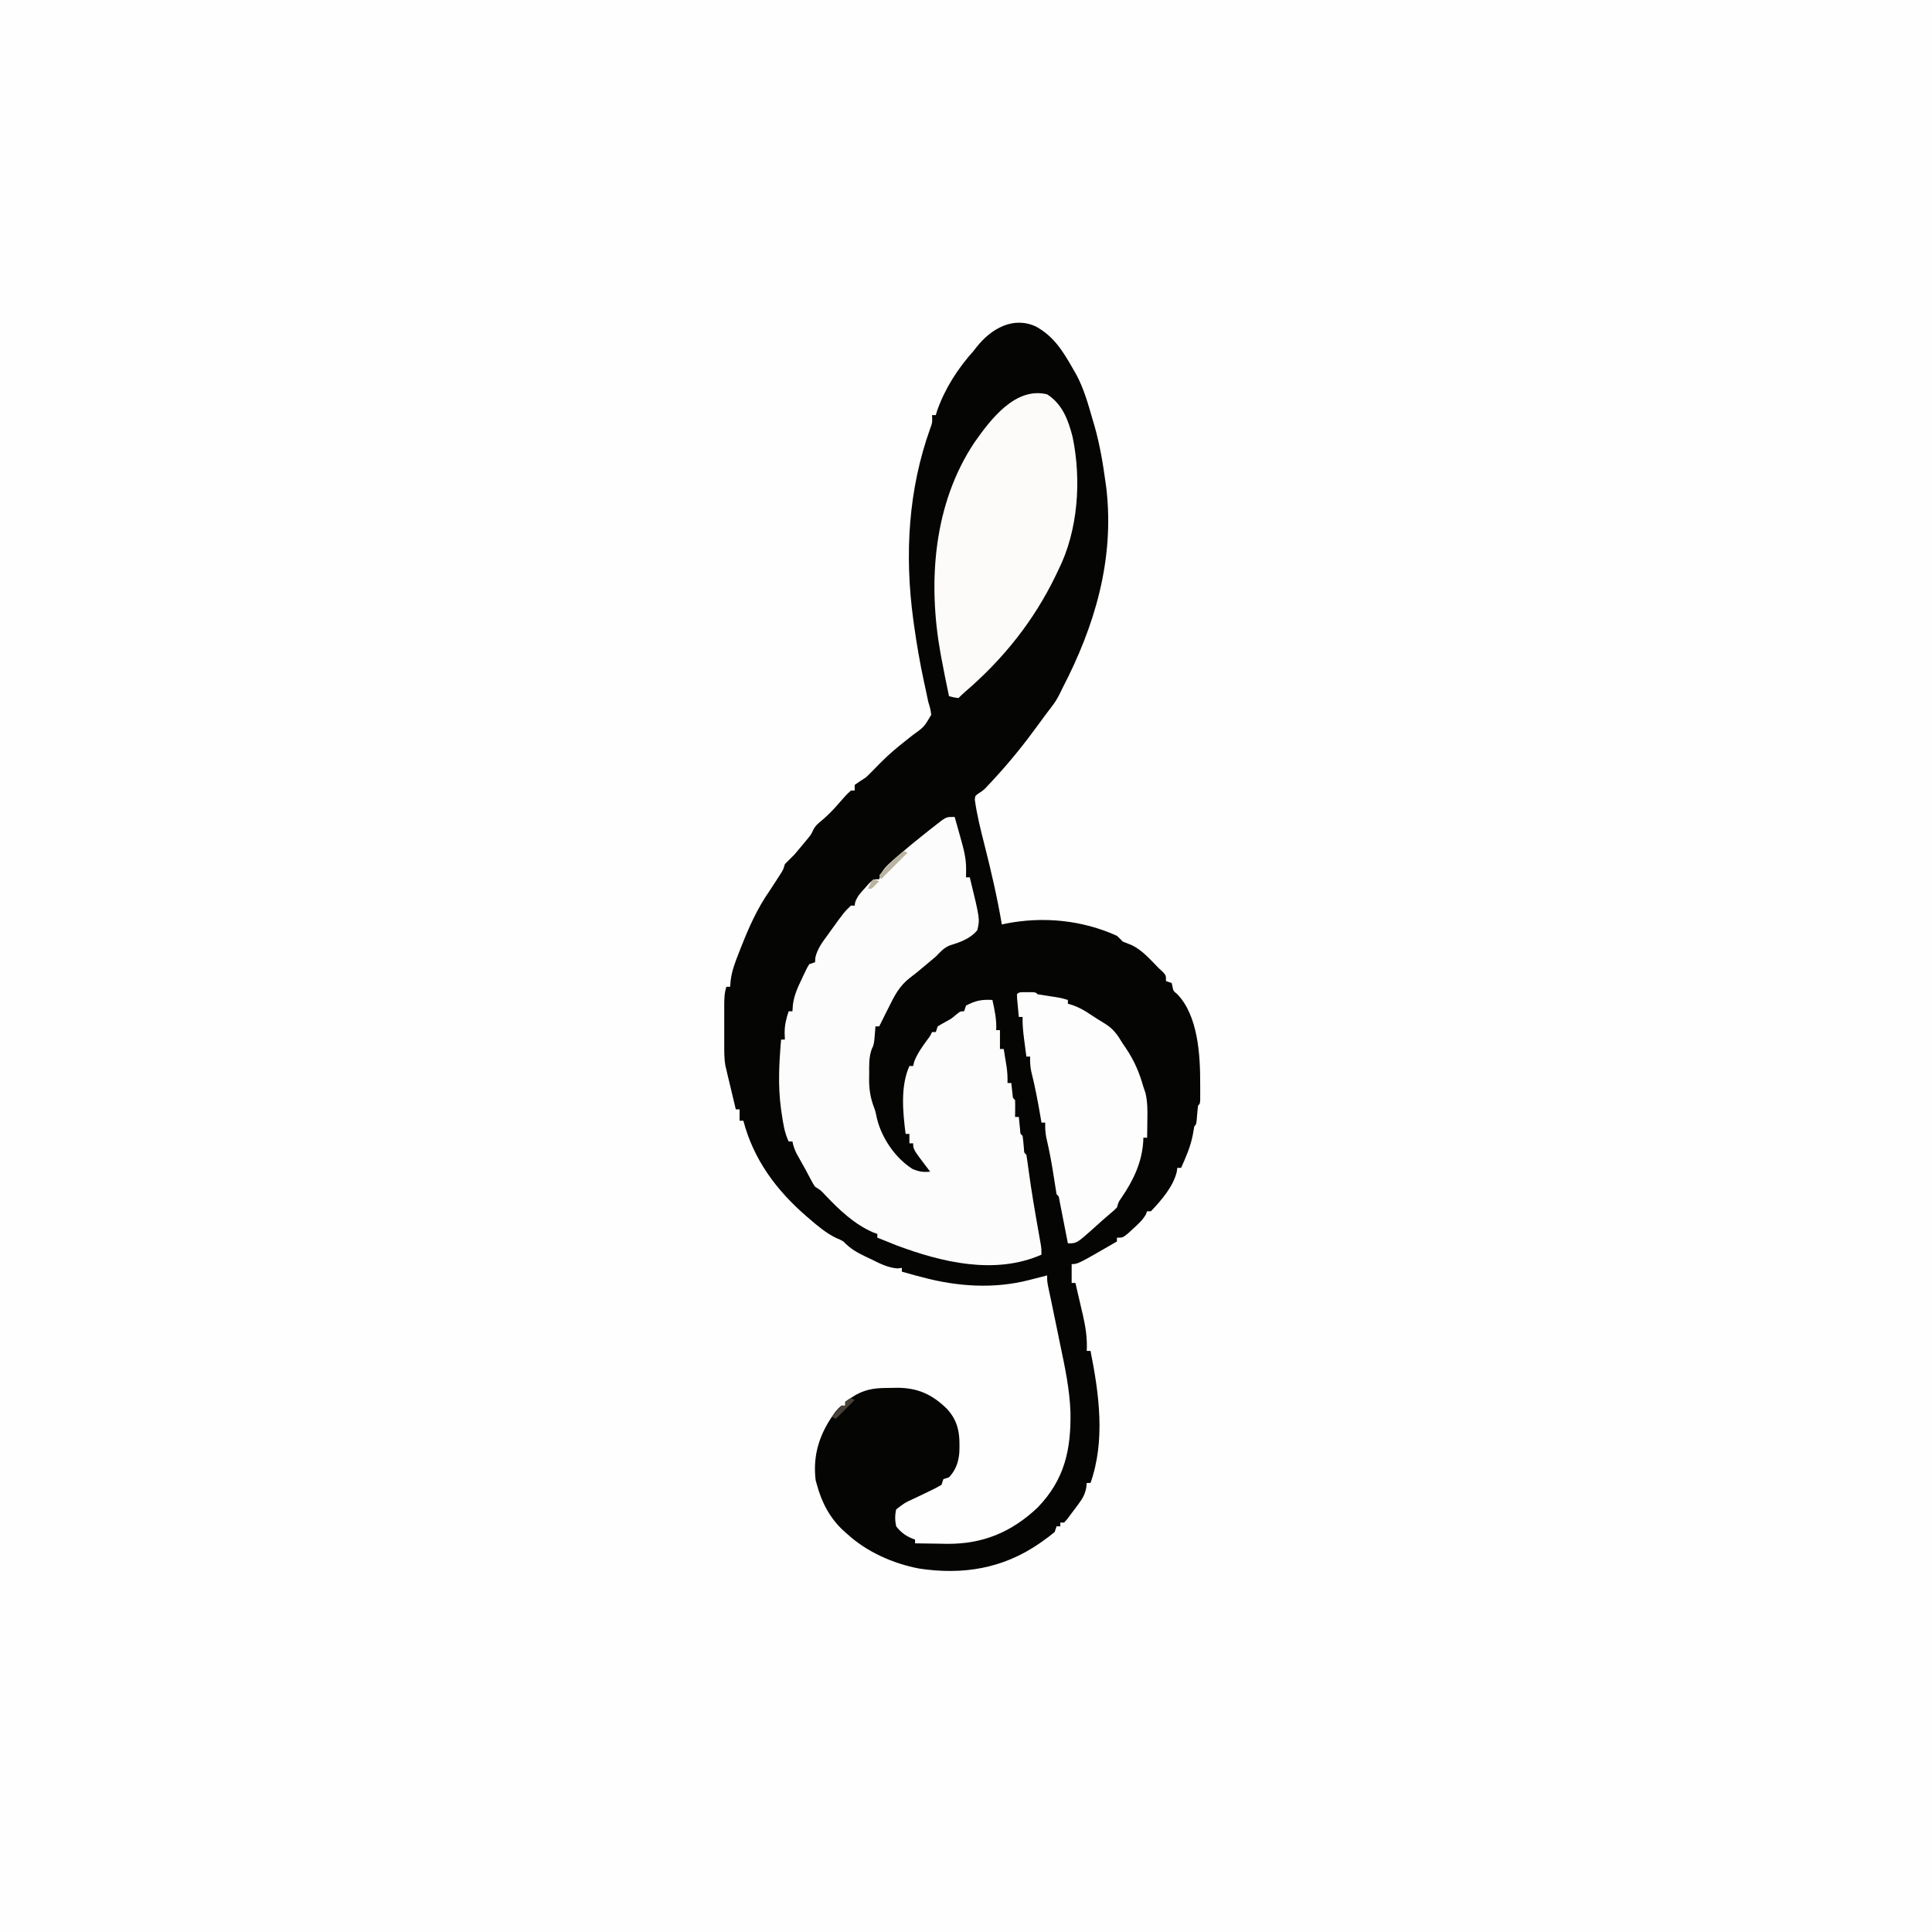 <?xml version="1.0" encoding="UTF-8"?>
<svg version="1.1" xmlns="http://www.w3.org/2000/svg" width="1024" height="1024">
<rect width="100%" height="100%" fill="#808080" stroke="none"/>
<path d="M0 0 C337.92 0 675.84 0 1024 0 C1024 337.92 1024 675.84 1024 1024 C686.08 1024 348.16 1024 0 1024 C0 686.08 0 348.16 0 0 Z " fill="#FEFEFE" transform="translate(0,0)"/>
<path d="M0 0 C9.723 5.359 14.541 13.445 19.938 22.938 C20.413 23.762 20.889 24.587 21.379 25.438 C25.378 32.859 27.616 40.878 29.938 48.938 C30.3 50.157 30.662 51.376 31.035 52.633 C33.871 62.617 35.549 72.664 36.938 82.938 C37.139 84.38 37.139 84.38 37.344 85.852 C41.659 123.612 31.203 158.784 13.938 191.938 C13.418 193.004 12.899 194.07 12.363 195.168 C11.18 197.466 10.025 199.356 8.438 201.375 C5.915 204.642 3.466 207.951 1.045 211.293 C-6.101 221.137 -13.63 230.489 -21.875 239.438 C-22.427 240.038 -22.978 240.638 -23.546 241.256 C-24.074 241.821 -24.601 242.386 -25.145 242.969 C-25.611 243.47 -26.077 243.97 -26.558 244.486 C-28.062 245.938 -28.062 245.938 -30.244 247.368 C-32.231 248.748 -32.231 248.748 -32.386 250.792 C-31.294 258.768 -29.345 266.516 -27.368 274.31 C-23.789 288.441 -20.501 302.56 -18.062 316.938 C-17.428 316.793 -16.794 316.649 -16.141 316.5 C3.725 312.549 24.439 314.557 42.938 322.938 C44.625 324.512 44.625 324.512 45.938 325.938 C47.638 326.624 49.338 327.311 51.039 327.996 C56.461 330.685 60.772 335.66 64.938 339.938 C65.701 340.639 66.464 341.34 67.25 342.062 C68.938 343.938 68.938 343.938 68.938 346.938 C69.927 347.267 70.918 347.598 71.938 347.938 C72.082 348.536 72.226 349.134 72.375 349.75 C72.777 352.098 72.777 352.098 74.816 353.773 C85.969 365.152 87.122 386.371 87.062 401.375 C87.066 402.38 87.07 403.385 87.074 404.42 C87.072 405.85 87.072 405.85 87.07 407.309 C87.069 408.174 87.068 409.04 87.067 409.931 C86.938 411.938 86.938 411.938 85.938 412.938 C85.73 414.6 85.57 416.268 85.438 417.938 C85.049 422.826 85.049 422.826 83.938 423.938 C83.661 425.37 83.417 426.809 83.188 428.25 C82.007 434.527 79.549 440.137 76.938 445.938 C76.278 445.938 75.618 445.938 74.938 445.938 C74.838 446.652 74.739 447.366 74.637 448.102 C72.707 455.93 66.426 463.194 60.938 468.938 C60.278 468.938 59.617 468.938 58.938 468.938 C58.72 469.489 58.502 470.041 58.277 470.609 C56.481 473.731 54.161 475.77 51.5 478.188 C50.048 479.526 50.048 479.526 48.566 480.891 C45.938 482.938 45.938 482.938 42.938 482.938 C42.938 483.598 42.938 484.257 42.938 484.938 C22.2 496.938 22.2 496.938 18.938 496.938 C18.938 500.238 18.938 503.538 18.938 506.938 C19.598 506.938 20.258 506.938 20.938 506.938 C21.954 511.246 22.947 515.56 23.938 519.875 C24.224 521.087 24.51 522.3 24.805 523.549 C26.313 530.176 27.289 536.14 26.938 542.938 C27.598 542.938 28.258 542.938 28.938 542.938 C33.5 565.735 36.845 590.521 28.938 612.938 C28.277 612.938 27.617 612.938 26.938 612.938 C26.841 613.823 26.744 614.709 26.645 615.621 C25.882 619.198 24.784 621.082 22.625 624 C21.996 624.855 21.367 625.709 20.719 626.59 C20.131 627.365 19.543 628.139 18.938 628.938 C17.793 630.484 17.793 630.484 16.625 632.062 C15.79 632.991 15.79 632.991 14.938 633.938 C14.277 633.938 13.617 633.938 12.938 633.938 C12.938 634.597 12.938 635.258 12.938 635.938 C12.277 635.938 11.617 635.938 10.938 635.938 C10.607 636.928 10.277 637.918 9.938 638.938 C7.866 640.654 5.824 642.214 3.625 643.75 C2.674 644.415 2.674 644.415 1.705 645.094 C-17.623 658.365 -38.778 661.795 -61.848 658.312 C-75.631 655.708 -89.717 649.474 -100.062 639.938 C-100.993 639.125 -100.993 639.125 -101.941 638.297 C-109.151 631.633 -113.53 623.351 -116.062 613.938 C-116.289 613.133 -116.516 612.329 -116.75 611.5 C-118.435 597.681 -114.385 586.021 -106.062 574.938 C-104.473 573.133 -104.473 573.133 -103.062 571.938 C-102.403 571.938 -101.743 571.938 -101.062 571.938 C-101.062 571.278 -101.062 570.617 -101.062 569.938 C-99.488 568.719 -99.488 568.719 -97.375 567.438 C-96.691 567.015 -96.006 566.592 -95.301 566.156 C-89.065 562.761 -83.857 562.571 -76.875 562.562 C-75.884 562.538 -74.894 562.514 -73.873 562.488 C-62.793 562.445 -55.112 565.899 -47.203 573.609 C-40.765 580.611 -40.224 587.533 -40.602 596.84 C-41.01 601.884 -42.542 606.208 -46.062 609.938 C-47.053 610.268 -48.042 610.597 -49.062 610.938 C-49.392 611.928 -49.722 612.918 -50.062 613.938 C-52.241 615.211 -54.347 616.312 -56.625 617.375 C-57.259 617.681 -57.893 617.988 -58.546 618.303 C-60.381 619.19 -62.222 620.064 -64.062 620.938 C-69.436 623.378 -69.436 623.378 -74.062 626.938 C-74.764 630.039 -74.76 632.836 -74.062 635.938 C-71.338 639.463 -68.263 641.537 -64.062 642.938 C-64.062 643.597 -64.062 644.258 -64.062 644.938 C-59.667 645.026 -55.271 645.078 -50.875 645.125 C-49.648 645.15 -48.422 645.175 -47.158 645.201 C-28.082 645.352 -12.941 639.041 0.938 625.938 C15.217 611.124 18.627 595.318 18.312 575.43 C17.876 563.366 15.415 551.719 12.938 539.938 C12.304 536.865 11.676 533.792 11.047 530.719 C10.101 526.099 9.15 521.48 8.174 516.867 C8.025 516.161 7.876 515.454 7.723 514.727 C7.318 512.802 6.909 510.878 6.501 508.955 C5.938 505.938 5.938 505.938 5.938 502.938 C4.327 503.353 4.327 503.353 2.684 503.777 C1.247 504.143 -0.189 504.509 -1.625 504.875 C-2.329 505.057 -3.034 505.24 -3.76 505.428 C-22.41 510.155 -41.621 508.87 -60.062 503.938 C-61.256 503.629 -62.45 503.321 -63.68 503.004 C-66.152 502.347 -68.61 501.665 -71.062 500.938 C-71.062 500.277 -71.062 499.618 -71.062 498.938 C-71.833 499.035 -72.604 499.133 -73.398 499.234 C-78.747 498.801 -82.914 496.535 -87.688 494.188 C-88.629 493.744 -89.57 493.301 -90.539 492.844 C-95.138 490.623 -98.512 488.658 -102.062 484.938 C-103.828 483.924 -103.828 483.924 -105.688 483.188 C-111.139 480.577 -115.504 476.866 -120.062 472.938 C-120.575 472.499 -121.088 472.06 -121.616 471.608 C-137.518 457.878 -149.694 441.516 -155.062 420.938 C-155.722 420.938 -156.382 420.938 -157.062 420.938 C-157.062 418.957 -157.062 416.978 -157.062 414.938 C-157.722 414.938 -158.382 414.938 -159.062 414.938 C-159.876 411.542 -160.688 408.146 -161.5 404.75 C-161.73 403.79 -161.96 402.831 -162.197 401.842 C-162.531 400.445 -162.531 400.445 -162.871 399.02 C-163.075 398.166 -163.28 397.312 -163.49 396.433 C-163.679 395.609 -163.868 394.786 -164.062 393.938 C-164.249 393.173 -164.436 392.408 -164.629 391.62 C-165.205 388.055 -165.205 384.534 -165.195 380.934 C-165.196 380.173 -165.197 379.413 -165.198 378.63 C-165.199 377.029 -165.197 375.427 -165.193 373.826 C-165.188 371.38 -165.193 368.933 -165.199 366.486 C-165.199 364.927 -165.197 363.368 -165.195 361.809 C-165.197 361.079 -165.199 360.35 -165.201 359.599 C-165.186 356.238 -165.11 353.151 -164.062 349.938 C-163.403 349.938 -162.743 349.938 -162.062 349.938 C-161.974 348.828 -161.885 347.718 -161.793 346.574 C-161.131 341.318 -159.317 336.653 -157.375 331.75 C-157.015 330.827 -156.655 329.903 -156.284 328.952 C-152.086 318.298 -147.652 308.351 -141.062 298.938 C-139.781 296.986 -138.51 295.028 -137.25 293.062 C-136.666 292.158 -136.082 291.253 -135.48 290.32 C-133.939 287.923 -133.939 287.923 -133.062 284.938 C-131.421 283.246 -129.751 281.582 -128.062 279.938 C-126.474 278.105 -124.912 276.251 -123.375 274.375 C-122.608 273.446 -121.841 272.516 -121.051 271.559 C-119.063 269.115 -119.063 269.115 -118.023 266.801 C-116.83 264.487 -115.393 263.321 -113.375 261.688 C-109.747 258.626 -106.673 255.346 -103.598 251.738 C-101.847 249.685 -100.08 247.731 -98.062 245.938 C-97.403 245.938 -96.743 245.938 -96.062 245.938 C-96.062 244.947 -96.062 243.958 -96.062 242.938 C-94.087 241.569 -92.081 240.242 -90.062 238.938 C-88.11 237.072 -86.233 235.203 -84.375 233.25 C-80.583 229.359 -76.742 225.722 -72.5 222.312 C-71.617 221.598 -70.734 220.884 -69.824 220.148 C-68.389 219 -66.953 217.852 -65.499 216.728 C-59.23 212.215 -59.23 212.215 -55.492 205.797 C-55.718 203.359 -56.324 201.273 -57.062 198.938 C-57.534 196.753 -57.991 194.565 -58.438 192.375 C-58.836 190.563 -58.836 190.563 -59.242 188.715 C-61.477 178.424 -63.248 168.117 -64.688 157.688 C-64.872 156.358 -64.872 156.358 -65.061 155.002 C-69.63 120.845 -67.691 86.54 -56.016 54.012 C-54.865 50.837 -54.865 50.837 -55.062 46.938 C-54.403 46.938 -53.742 46.938 -53.062 46.938 C-52.816 46.116 -52.57 45.295 -52.316 44.449 C-48.088 32.607 -41.402 22.261 -33.062 12.938 C-32.54 12.274 -32.018 11.61 -31.48 10.926 C-23.77 1.134 -12.095 -5.588 0 0 Z " fill="#050504" transform="translate(549.062,173.062)"/>
<path d="M0 0 C0.815 2.895 1.627 5.791 2.438 8.688 C2.668 9.504 2.898 10.321 3.135 11.162 C4.696 16.751 6.15 21.967 6.062 27.812 C6.053 28.603 6.044 29.393 6.035 30.207 C6.024 30.799 6.012 31.39 6 32 C6.66 32 7.32 32 8 32 C13.389 54.083 13.389 54.083 12 60 C8.576 64.317 2.965 66.422 -2.188 67.938 C-5.735 69.278 -7.347 71.297 -10 74 C-11.94 75.668 -13.899 77.313 -15.875 78.938 C-17.388 80.184 -18.9 81.43 -20.401 82.69 C-21.488 83.581 -22.601 84.44 -23.734 85.271 C-29.255 89.513 -31.911 94.697 -34.938 100.875 C-35.677 102.337 -35.677 102.337 -36.432 103.828 C-37.635 106.212 -38.824 108.602 -40 111 C-40.66 111 -41.32 111 -42 111 C-42.049 111.664 -42.098 112.328 -42.148 113.012 C-42.223 113.895 -42.298 114.778 -42.375 115.688 C-42.445 116.558 -42.514 117.428 -42.586 118.324 C-43 121 -43 121 -44.02 123.191 C-45.524 127.5 -45.328 131.72 -45.312 136.25 C-45.329 137.154 -45.345 138.057 -45.361 138.988 C-45.365 144.446 -44.684 148.928 -42.725 154.031 C-42 156 -42 156 -41.188 159.875 C-38.651 170.25 -31.447 180.835 -22.375 186.562 C-18.925 188.032 -16.703 188.361 -13 188 C-13.398 187.481 -13.797 186.961 -14.207 186.426 C-22 176.168 -22 176.168 -22 173 C-22.66 173 -23.32 173 -24 173 C-24 171.35 -24 169.7 -24 168 C-24.66 168 -25.32 168 -26 168 C-27.479 156.539 -28.826 142.77 -24 132 C-23.34 132 -22.68 132 -22 132 C-21.722 130.824 -21.722 130.824 -21.438 129.625 C-19.719 125.29 -17.294 121.925 -14.559 118.172 C-12.982 116.096 -12.982 116.096 -12 114 C-11.34 114 -10.68 114 -10 114 C-9.505 112.515 -9.505 112.515 -9 111 C-7.3 109.987 -5.595 108.98 -3.848 108.051 C-1.755 106.925 -1.755 106.925 0.812 104.75 C3 103 3 103 5 103 C5.495 101.515 5.495 101.515 6 100 C10.888 97.361 14.362 96.655 20 97 C21.191 102.38 22.292 107.453 22 113 C22.66 113 23.32 113 24 113 C24 116.3 24 119.6 24 123 C24.66 123 25.32 123 26 123 C26.338 125.062 26.67 127.124 27 129.188 C27.186 130.336 27.371 131.485 27.562 132.668 C27.935 135.504 28.086 138.147 28 141 C28.66 141 29.32 141 30 141 C30.228 143.051 30.456 145.102 30.684 147.152 C30.819 149.011 30.819 149.011 32 150 C32.072 151.519 32.084 153.042 32.062 154.562 C32.053 155.389 32.044 156.215 32.035 157.066 C32.024 157.704 32.012 158.343 32 159 C32.66 159 33.32 159 34 159 C34.061 159.638 34.121 160.276 34.184 160.934 C34.267 161.76 34.351 162.586 34.438 163.438 C34.559 164.673 34.559 164.673 34.684 165.934 C34.789 167.987 34.789 167.987 36 169 C36.321 171.318 36.512 173.638 36.719 175.969 C36.791 177.992 36.791 177.992 38 179 C38.459 181.915 38.867 184.825 39.25 187.75 C40.694 198.378 42.497 208.929 44.374 219.487 C44.584 220.68 44.795 221.873 45.012 223.102 C45.202 224.167 45.392 225.233 45.589 226.331 C46 229 46 229 46 232 C21.273 242.88 -6.947 236.011 -31 227 C-34.344 225.692 -37.676 224.357 -41 223 C-41 222.34 -41 221.68 -41 221 C-41.7 220.75 -42.4 220.5 -43.121 220.242 C-53.174 215.905 -61.105 208.323 -68.539 200.504 C-70.934 197.896 -70.934 197.896 -74 196 C-75.176 194.223 -75.176 194.223 -76.312 192.062 C-76.737 191.266 -77.161 190.469 -77.598 189.648 C-78.06 188.774 -78.523 187.9 -79 187 C-79.535 186.044 -80.07 185.087 -80.621 184.102 C-81.159 183.14 -81.696 182.178 -82.25 181.188 C-82.75 180.294 -83.25 179.401 -83.766 178.48 C-84.858 176.286 -85.531 174.393 -86 172 C-86.66 172 -87.32 172 -88 172 C-90.181 167.354 -90.882 162.656 -91.625 157.625 C-91.756 156.737 -91.887 155.848 -92.022 154.933 C-93.736 142.559 -93.071 130.411 -92 118 C-91.34 118 -90.68 118 -90 118 C-90.062 116.237 -90.062 116.237 -90.125 114.438 C-90.14 110.276 -89.312 106.935 -88 103 C-87.34 103 -86.68 103 -86 103 C-85.915 101.864 -85.83 100.729 -85.742 99.559 C-85.119 94.599 -83.296 90.525 -81.125 86.062 C-80.773 85.296 -80.421 84.53 -80.059 83.74 C-78.064 79.554 -78.064 79.554 -77 78 C-75.515 77.505 -75.515 77.505 -74 77 C-73.952 76.184 -73.905 75.368 -73.855 74.527 C-72.691 69.724 -70.214 66.502 -67.312 62.562 C-66.795 61.837 -66.277 61.112 -65.744 60.365 C-58.556 50.402 -58.556 50.402 -55 47 C-54.34 47 -53.68 47 -53 47 C-52.925 46.448 -52.85 45.897 -52.773 45.328 C-51.711 42.13 -49.876 40.242 -47.625 37.75 C-46.834 36.858 -46.042 35.966 -45.227 35.047 C-43 33 -43 33 -40 33 C-39.772 32.273 -39.544 31.546 -39.309 30.797 C-37.728 27.418 -35.861 25.707 -33.062 23.25 C-32.072 22.38 -31.082 21.51 -30.062 20.613 C-25.443 16.654 -20.771 12.775 -16 9 C-15.477 8.582 -14.953 8.165 -14.414 7.734 C-12.806 6.457 -11.186 5.195 -9.562 3.938 C-8.594 3.183 -7.626 2.429 -6.629 1.652 C-4 0 -4 0 0 0 Z " fill="#FCFCFC" transform="translate(506,433)"/>
<path d="M0 0 C8.141 5.223 11.249 13.709 13.535 22.742 C18.216 45.477 16.452 72.096 6 93 C5.495 94.057 4.989 95.114 4.469 96.203 C-7.042 120.005 -23.236 140.293 -43.301 157.52 C-44.577 158.632 -45.803 159.803 -47 161 C-49.625 160.625 -49.625 160.625 -52 160 C-53.421 153.349 -54.75 146.685 -56 140 C-56.16 139.15 -56.319 138.301 -56.484 137.425 C-63.311 99.6 -60.331 58.128 -38.483 25.444 C-29.845 13.137 -16.711 -4.12 0 0 Z " fill="#FCFBFA" transform="translate(555,209)"/>
<path d="M0 0 C0.815 0.003 1.629 0.005 2.469 0.008 C3.283 0.005 4.098 0.003 4.938 0 C6.969 0.133 6.969 0.133 7.969 1.133 C10.087 1.506 12.214 1.832 14.344 2.133 C17.708 2.61 20.744 3.058 23.969 4.133 C23.969 4.793 23.969 5.453 23.969 6.133 C24.844 6.392 25.719 6.651 26.621 6.918 C29.974 8.135 32.564 9.608 35.531 11.57 C38.225 13.34 40.903 15.094 43.676 16.738 C48.101 19.43 50.366 22.761 52.969 27.133 C53.524 27.949 54.08 28.765 54.652 29.605 C59.104 36.179 61.819 42.513 63.969 50.133 C64.512 51.72 64.512 51.72 65.066 53.34 C66.213 58.159 66.186 62.64 66.094 67.57 C66.085 68.493 66.076 69.415 66.066 70.365 C66.043 72.621 66.01 74.877 65.969 77.133 C65.309 77.133 64.649 77.133 63.969 77.133 C63.955 77.704 63.94 78.275 63.926 78.863 C63.261 90.164 58.734 99.643 52.422 108.891 C50.823 111.153 50.823 111.153 49.969 114.133 C48.438 115.676 48.438 115.676 46.469 117.32 C43.384 119.925 40.379 122.587 37.406 125.32 C28.638 133.133 28.638 133.133 23.969 133.133 C23.823 132.381 23.676 131.629 23.526 130.854 C22.865 127.467 22.198 124.081 21.531 120.695 C21.301 119.511 21.071 118.327 20.834 117.107 C20.612 115.983 20.389 114.858 20.16 113.699 C19.956 112.657 19.752 111.615 19.541 110.541 C19.206 108.195 19.206 108.195 17.969 107.133 C17.47 104.239 17.017 101.351 16.594 98.445 C15.507 91.219 14.191 84.132 12.52 77.016 C12.001 74.304 11.862 71.885 11.969 69.133 C11.309 69.133 10.649 69.133 9.969 69.133 C9.787 68.056 9.605 66.98 9.418 65.871 C8.034 57.796 6.528 49.817 4.52 41.867 C3.984 39.207 3.865 36.838 3.969 34.133 C3.309 34.133 2.649 34.133 1.969 34.133 C1.632 31.571 1.299 29.008 0.969 26.445 C0.873 25.724 0.778 25.003 0.68 24.26 C0.202 20.523 -0.15 16.91 -0.031 13.133 C-0.691 13.133 -1.351 13.133 -2.031 13.133 C-2.225 11.154 -2.411 9.175 -2.594 7.195 C-2.698 6.093 -2.803 4.991 -2.91 3.855 C-2.95 2.957 -2.99 2.059 -3.031 1.133 C-2.031 0.133 -2.031 0.133 0 0 Z " fill="#FDFDFD" transform="translate(542.031,525.867)"/>
<path d="M0 0 C0.66 0.33 1.32 0.66 2 1 C-2.62 5.62 -7.24 10.24 -12 15 C-12.33 14.34 -12.66 13.68 -13 13 C-9.132 8.045 -4.811 4.035 0 0 Z M-16 15 C-15.01 15.33 -14.02 15.66 -13 16 C-14.29 17.376 -15.627 18.708 -17 20 C-17.66 20 -18.32 20 -19 20 C-17.125 16.125 -17.125 16.125 -16 15 Z " fill="#B9B4A1" transform="translate(479,451)"/>
<path d="M0 0 C0.66 0.33 1.32 0.66 2 1 C-1.3 4.3 -4.6 7.6 -8 11 C-8.66 10.67 -9.32 10.34 -10 10 C-8.384 7.959 -6.714 5.959 -5 4 C-4.34 4 -3.68 4 -3 4 C-3 3.34 -3 2.68 -3 2 C-2.01 1.34 -1.02 0.68 0 0 Z " fill="#4A4238" transform="translate(451,741)"/>
</svg>
